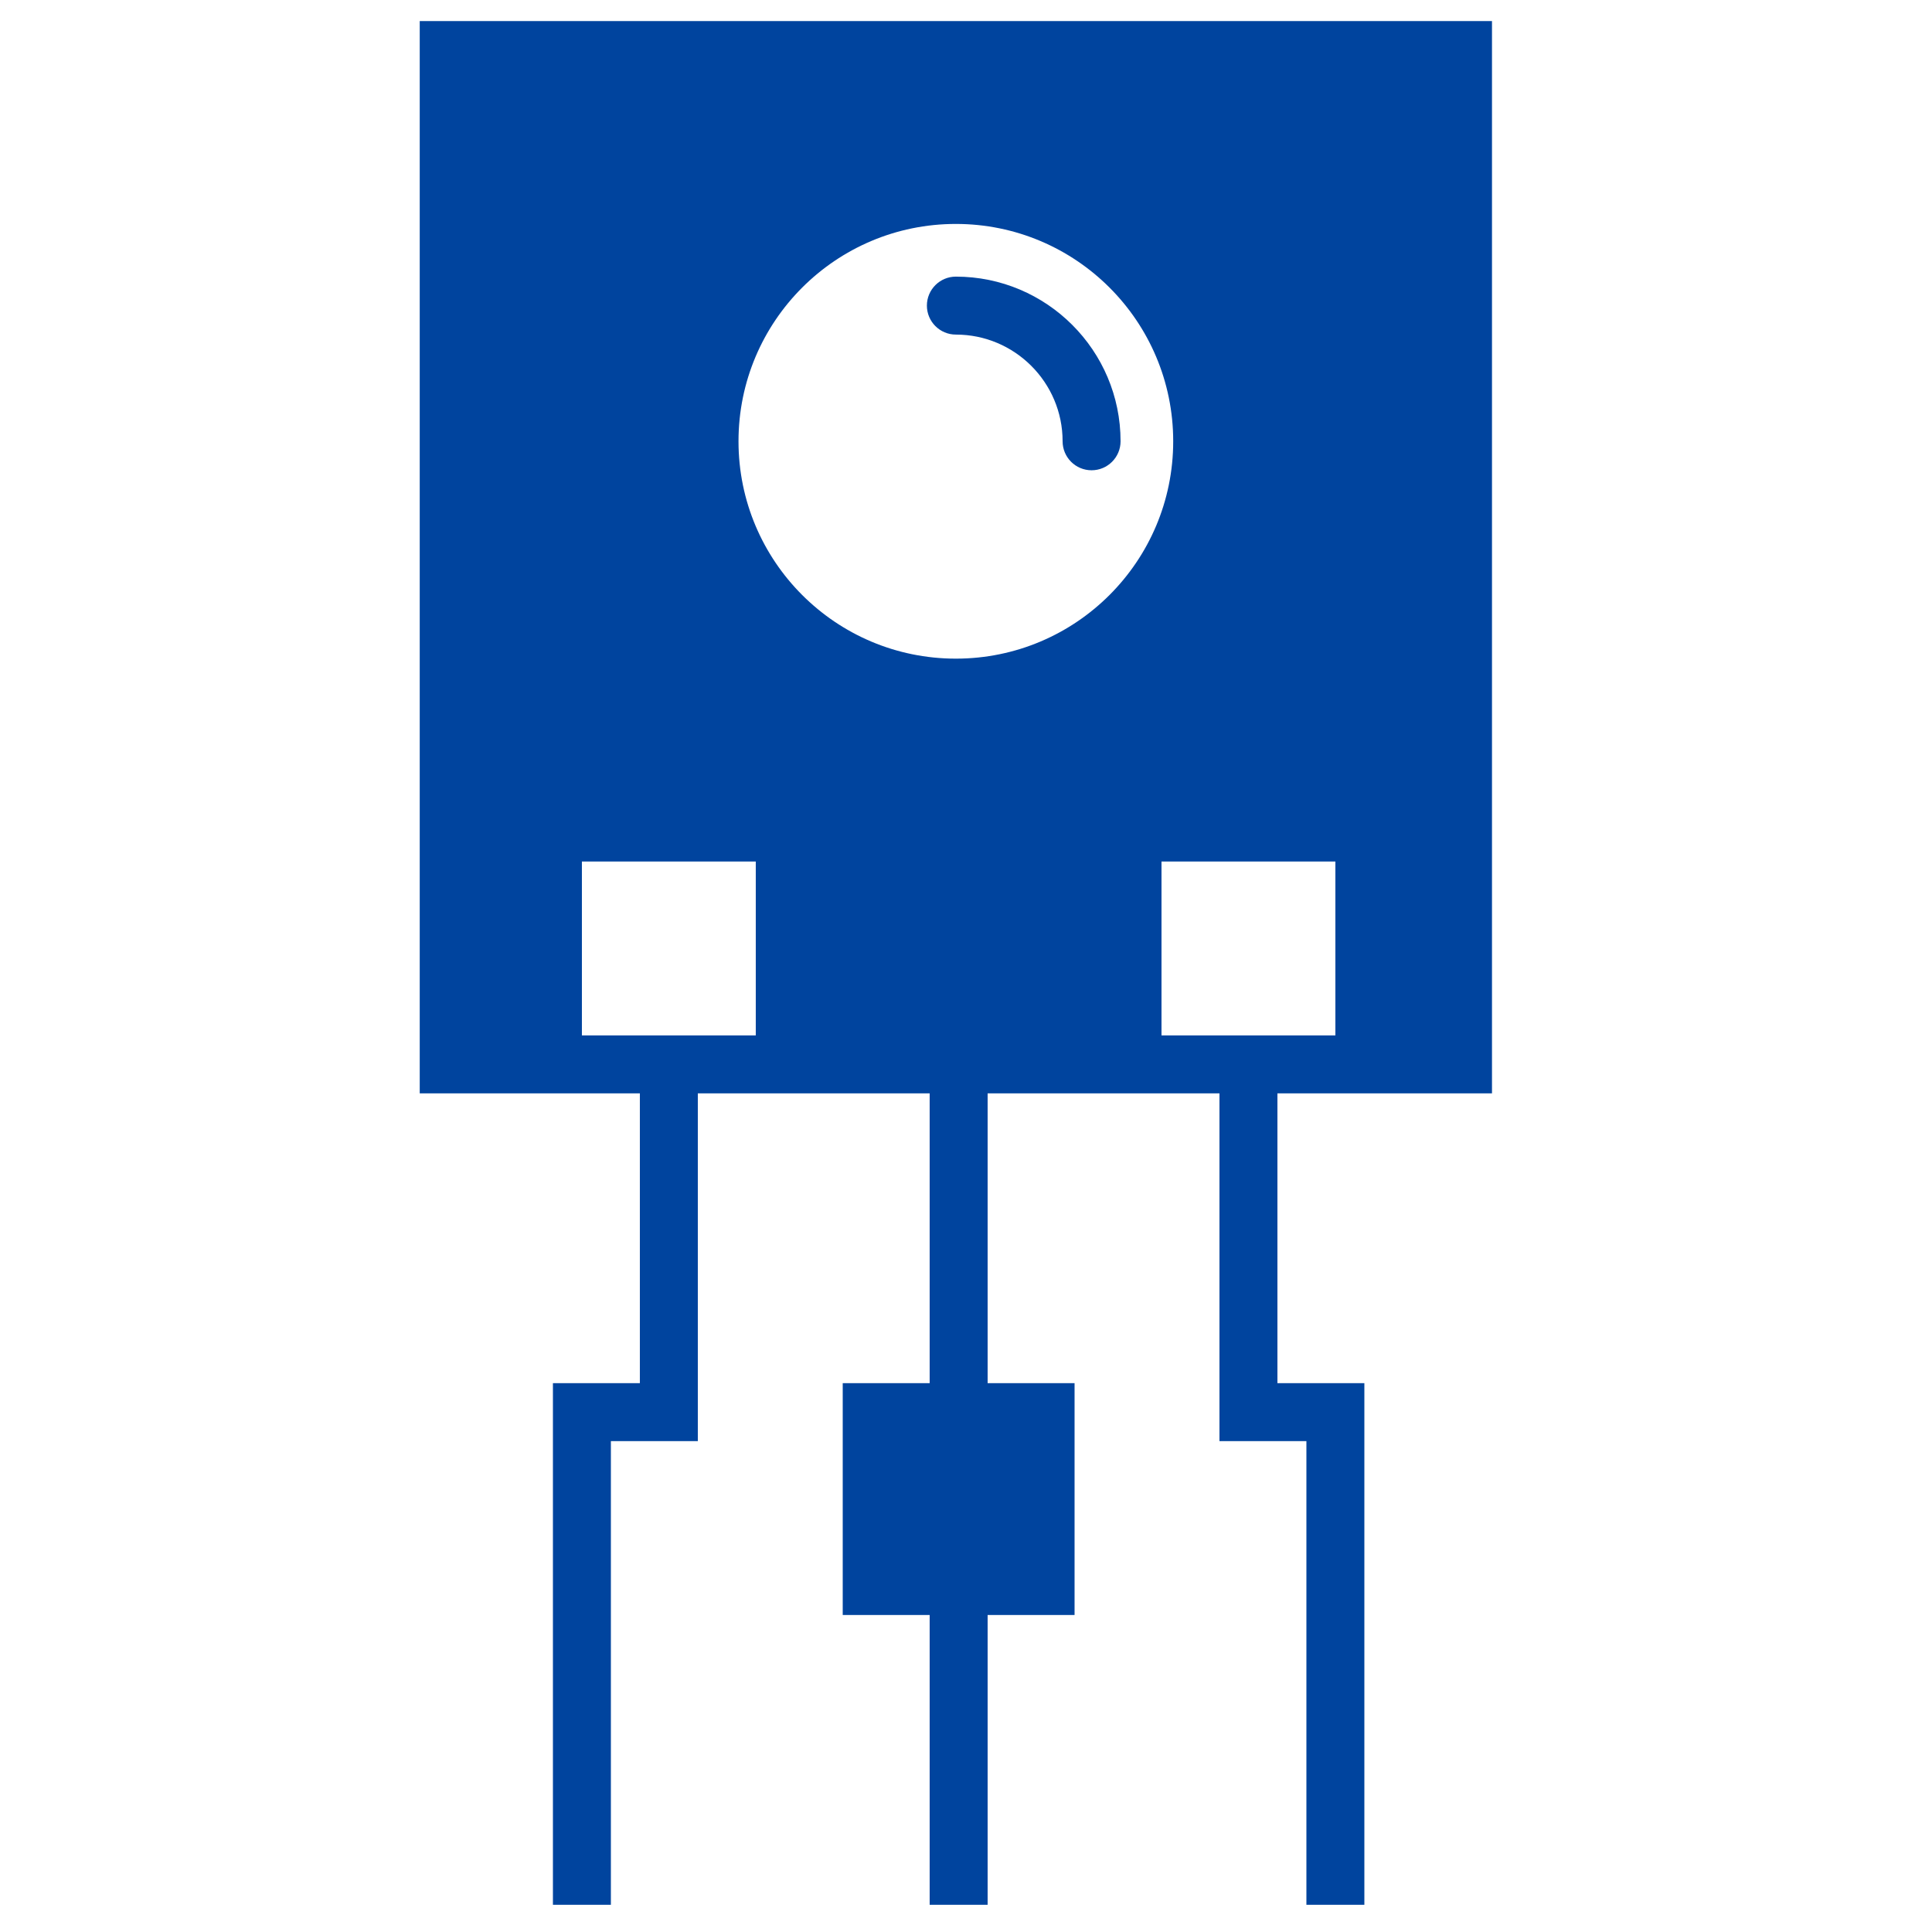 <?xml version="1.0" encoding="UTF-8" standalone="no"?>
<svg
   width="800pt"
   height="800pt"
   version="1.1"
   viewBox="0 0 800 800"
   id="svg8"
   sodipodi:docname="icon.svg"
   inkscape:version="1.1 (ce6663b3b7, 2021-05-25)"
   inkscape:export-filename="/home/apetros/Dropbox/Administrative/CUT/MSc HDU CUT/Website/assets/media/icon.png"
   inkscape:export-xdpi="600"
   inkscape:export-ydpi="600"
   xmlns:inkscape="http://www.inkscape.org/namespaces/inkscape"
   xmlns:sodipodi="http://sodipodi.sourceforge.net/DTD/sodipodi-0.dtd"
   xmlns="http://www.w3.org/2000/svg"
   xmlns:svg="http://www.w3.org/2000/svg">
  <defs
     id="defs12" />
  <sodipodi:namedview
     id="namedview10"
     pagecolor="#ffffff"
     bordercolor="#666666"
     borderopacity="1.0"
     inkscape:pageshadow="2"
     inkscape:pageopacity="0.0"
     inkscape:pagecheckerboard="0"
     inkscape:document-units="pt"
     showgrid="false"
     lock-margins="true"
     inkscape:zoom="0.5275"
     inkscape:cx="802.8436"
     inkscape:cy="800"
     inkscape:window-width="1920"
     inkscape:window-height="1043"
     inkscape:window-x="2560"
     inkscape:window-y="0"
     inkscape:window-maximized="1"
     inkscape:current-layer="svg8" />
  <g
     fill="#00449e"
     id="g6"
     transform="translate(-200.739,-206.021)">
    <path
       d="m 818.54,658.75 v -444 h -444 v 444 h 91.152 v 120 h -36 v 216 h 24 v -192 h 36 v -144 h 96 v 120 h -36 v 96 h 36 v 120 h 24 v -120 h 36 v -96 h -36 v -120 h 96 v 144 h 36 v 192 h 24 v -216 h -36 v -120 z m -304.85,-24 h -72 v -72 h 72 z m 82.848,-156 c -49.703,0 -90,-40.297 -90,-90 0,-49.703 40.297,-90 90,-90 49.703,0 90,40.297 90,90 0,49.703 -40.297,90 -90,90 z m 85.152,156 v -72 h 72 v 72 z"
       id="path2" />
    <path
       d="m 652.74,400.75 c -6.637,0 -12,-5.375 -12,-12 0,-24.359 -19.824,-44.184 -44.195,-44.184 -6.625,0 -12,-5.375 -12,-12 0,-6.625 5.375,-12 12,-12 37.609,0 68.195,30.59 68.195,68.184 0,6.621 -5.375,12 -12,12 z"
       id="path4" />
  </g>
</svg>
